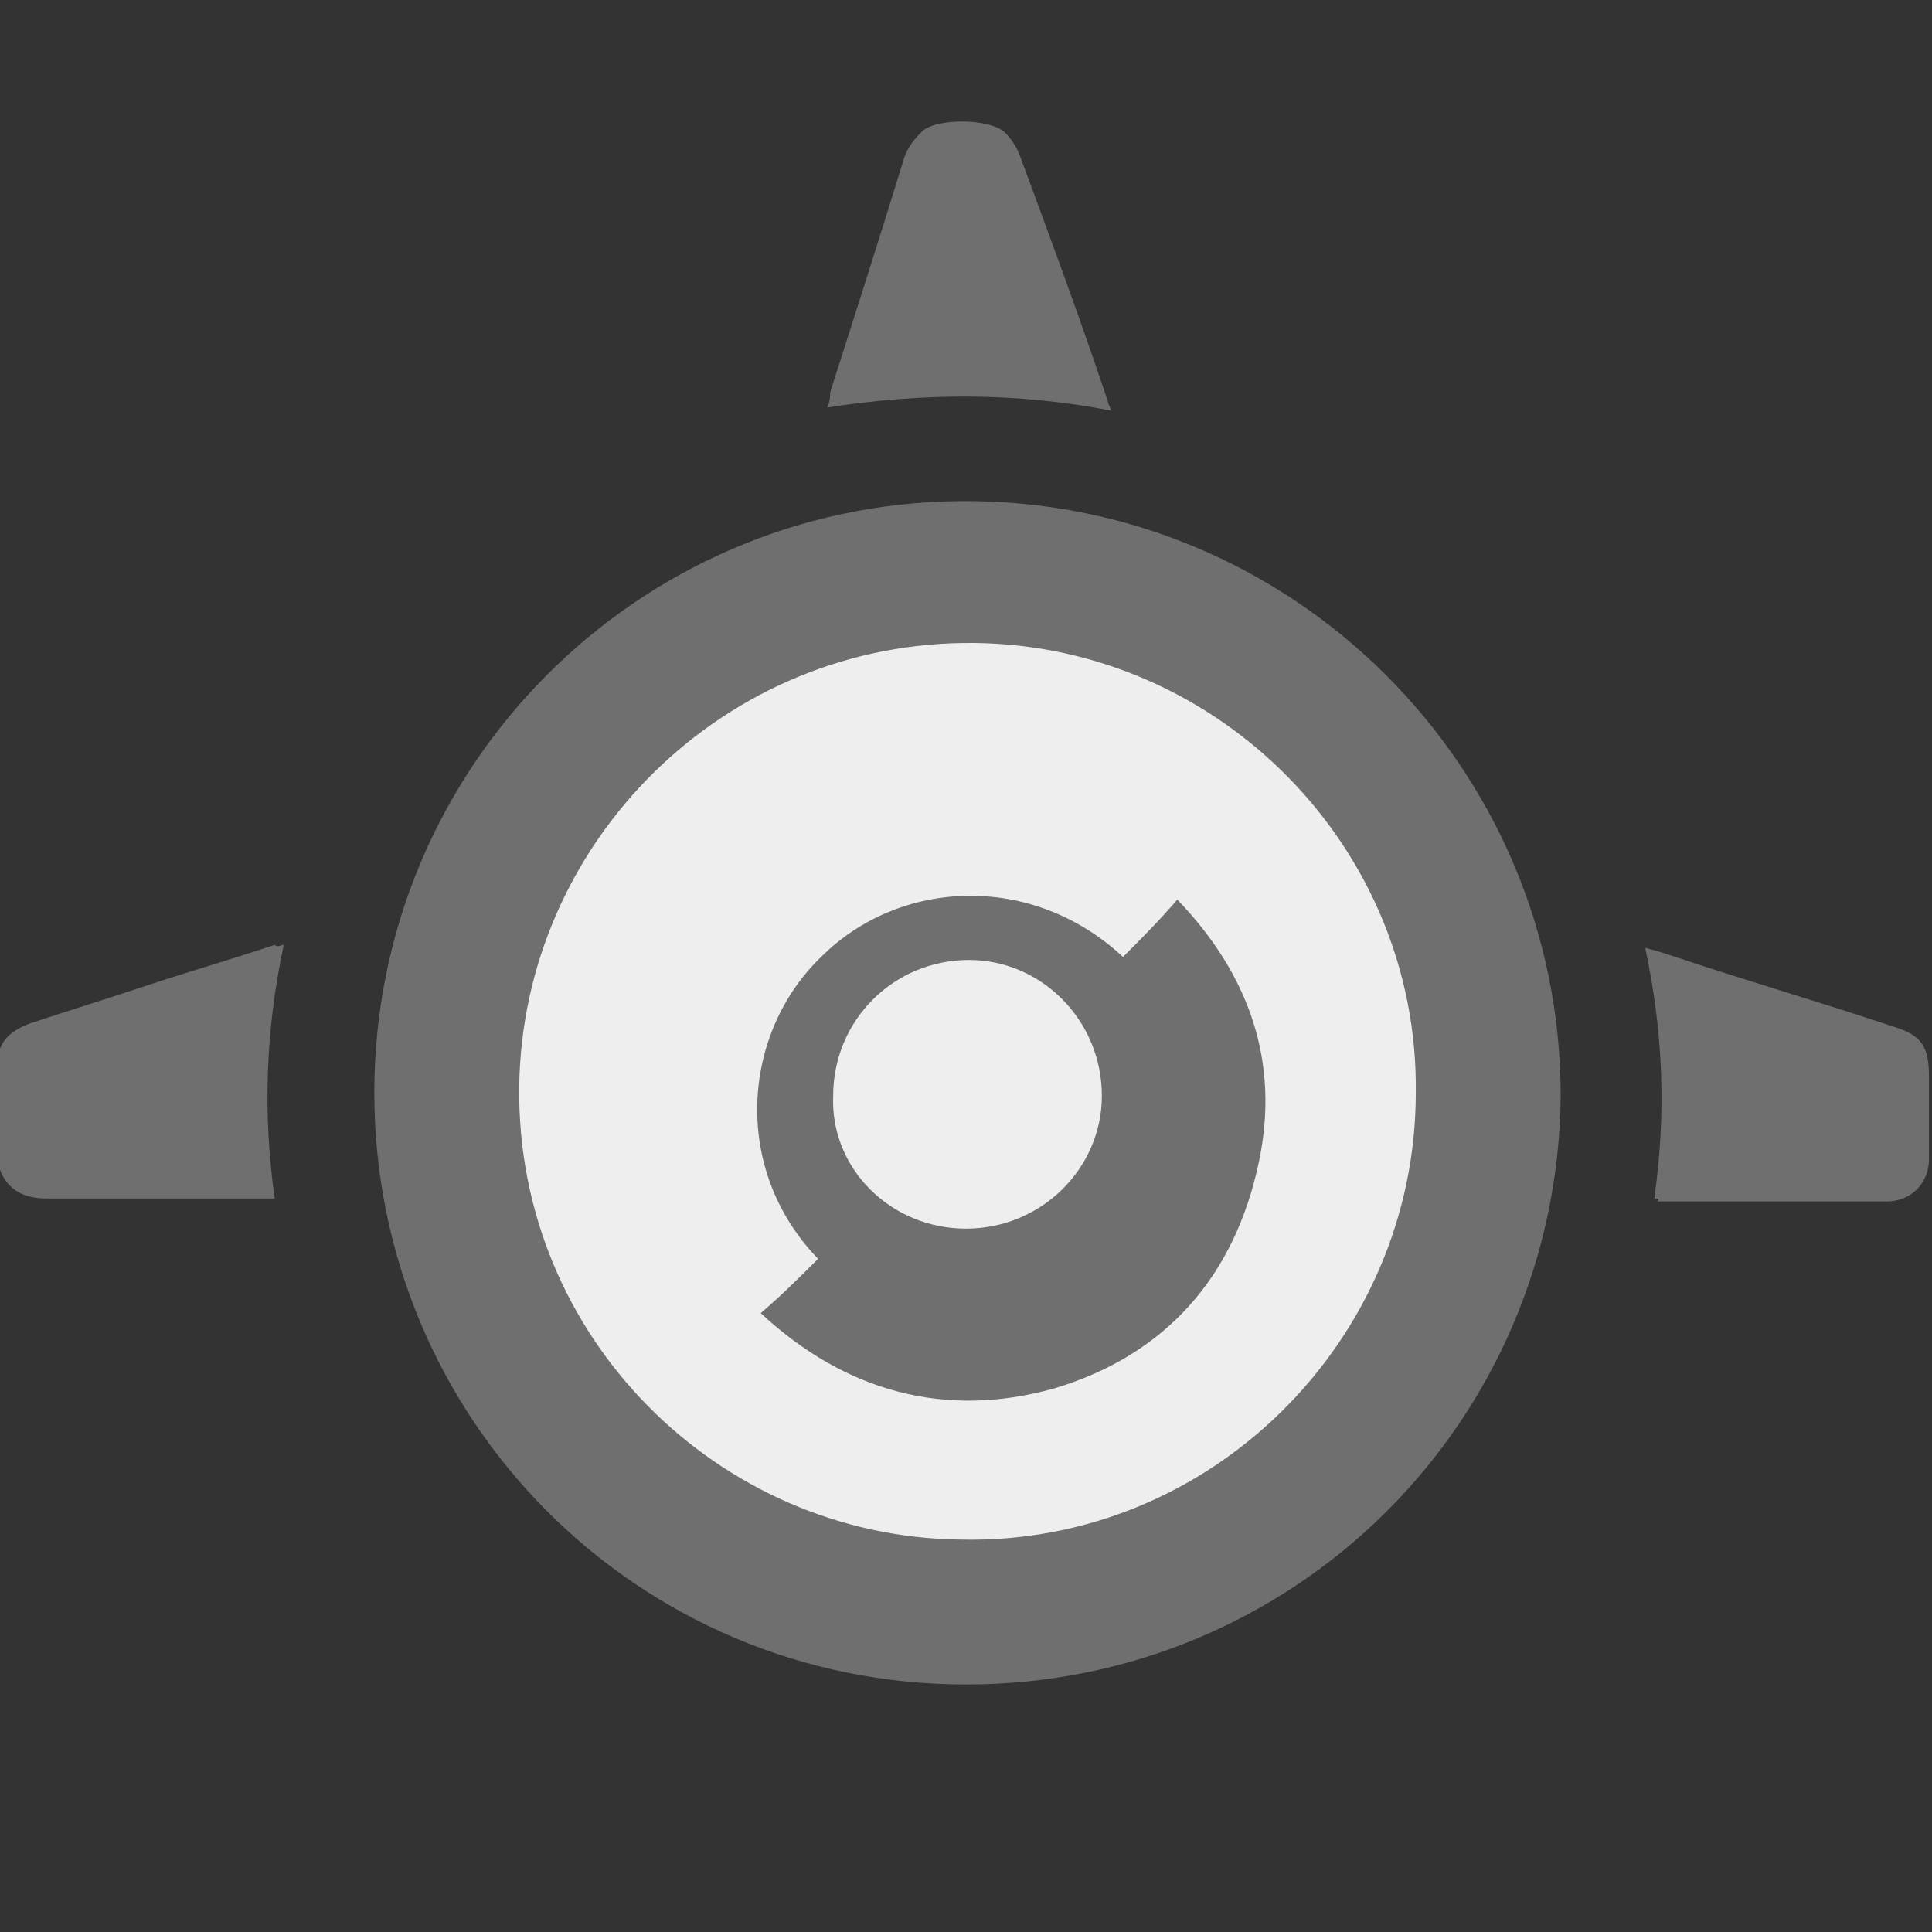 <?xml version="1.0" encoding="utf-8"?>
<!-- Generator: Adobe Illustrator 22.0.1, SVG Export Plug-In . SVG Version: 6.00 Build 0)  -->
<svg version="1.1" id="Ebene_1" xmlns="http://www.w3.org/2000/svg" xmlns:xlink="http://www.w3.org/1999/xlink" x="0px" y="0px"
	 viewBox="0 0 64 64" style="enable-background:new 0 0 64 64;" xml:space="preserve">
<rect x="0" y="0" width="64" height="64" fill="#333333" stroke="none"/>
<style type="text/css">
	.st0{fill:#EEEEEE;}
	.st1{fill:#706F6F;}
</style>
<circle class="st0" cx="32" cy="36.4" r="18"/>
<g>
	<path class="st1" d="M32,55.8c-10.9,0-19.6-8.8-19.6-19.6c0-10.8,8.7-19.5,19.4-19.6c11-0.1,19.9,8.8,19.9,19.7
		C51.6,47.1,42.9,55.8,32,55.8z M46.9,36.2c0.1-8.1-6.5-14.8-14.6-14.9c-8.3-0.1-15,6.6-15.1,14.7c-0.1,8.3,6.6,14.9,14.6,15
		C40.1,51.2,46.9,44.4,46.9,36.2z"/>
	<path class="st1" d="M54.8,39.7c0.4-2.8,0.3-5.5-0.3-8.3c0.4,0.1,0.7,0.2,1,0.3c2.4,0.8,4.8,1.5,7.2,2.3c1,0.3,1.2,0.7,1.2,1.7
		c0,0.9,0,1.8,0,2.7c0,0.8-0.6,1.4-1.4,1.4c-2.5,0-5.1,0-7.6,0C55,39.7,54.9,39.7,54.8,39.7z"/>
	<path class="st1" d="M9.4,31.3c-0.6,2.8-0.7,5.6-0.3,8.4c-0.2,0-0.3,0-0.5,0c-2.4,0-4.8,0-7.1,0c-1,0-1.6-0.6-1.6-1.6
		c0-0.9,0-1.8,0-2.7c0-0.8,0.3-1.2,1.1-1.5c1.2-0.4,2.5-0.8,3.7-1.2c1.5-0.5,2.9-0.9,4.4-1.4C9.2,31.4,9.3,31.3,9.4,31.3z"/>
	<path class="st1" d="M36.8,13.6c-3.1-0.6-6.2-0.6-9.4-0.1c0.1-0.2,0.1-0.4,0.1-0.5c0.8-2.5,1.6-5,2.4-7.6c0.1-0.4,0.3-0.7,0.6-1
		c0.4-0.5,2.3-0.5,2.8,0c0.2,0.2,0.4,0.5,0.5,0.8c1,2.7,2,5.4,2.9,8.1C36.7,13.4,36.8,13.5,36.8,13.6z"/>
	<path class="st1" d="M25.2,43.5c0.7-0.6,1.3-1.2,1.9-1.8c-2.9-3-2.5-7.5,0.1-10c2.6-2.6,7-2.8,10,0c0.6-0.6,1.2-1.2,1.8-1.9
		c2.4,2.5,3.4,5.4,2.7,8.7c-0.8,3.8-3.1,6.4-6.8,7.5C31.3,47,28,46.1,25.2,43.5z M32,40.7c2.5,0,4.5-2,4.5-4.4c0-2.5-2-4.5-4.4-4.5
		c-2.5,0-4.5,2-4.5,4.5C27.5,38.7,29.5,40.7,32,40.7z"/>
</g>
</svg>
